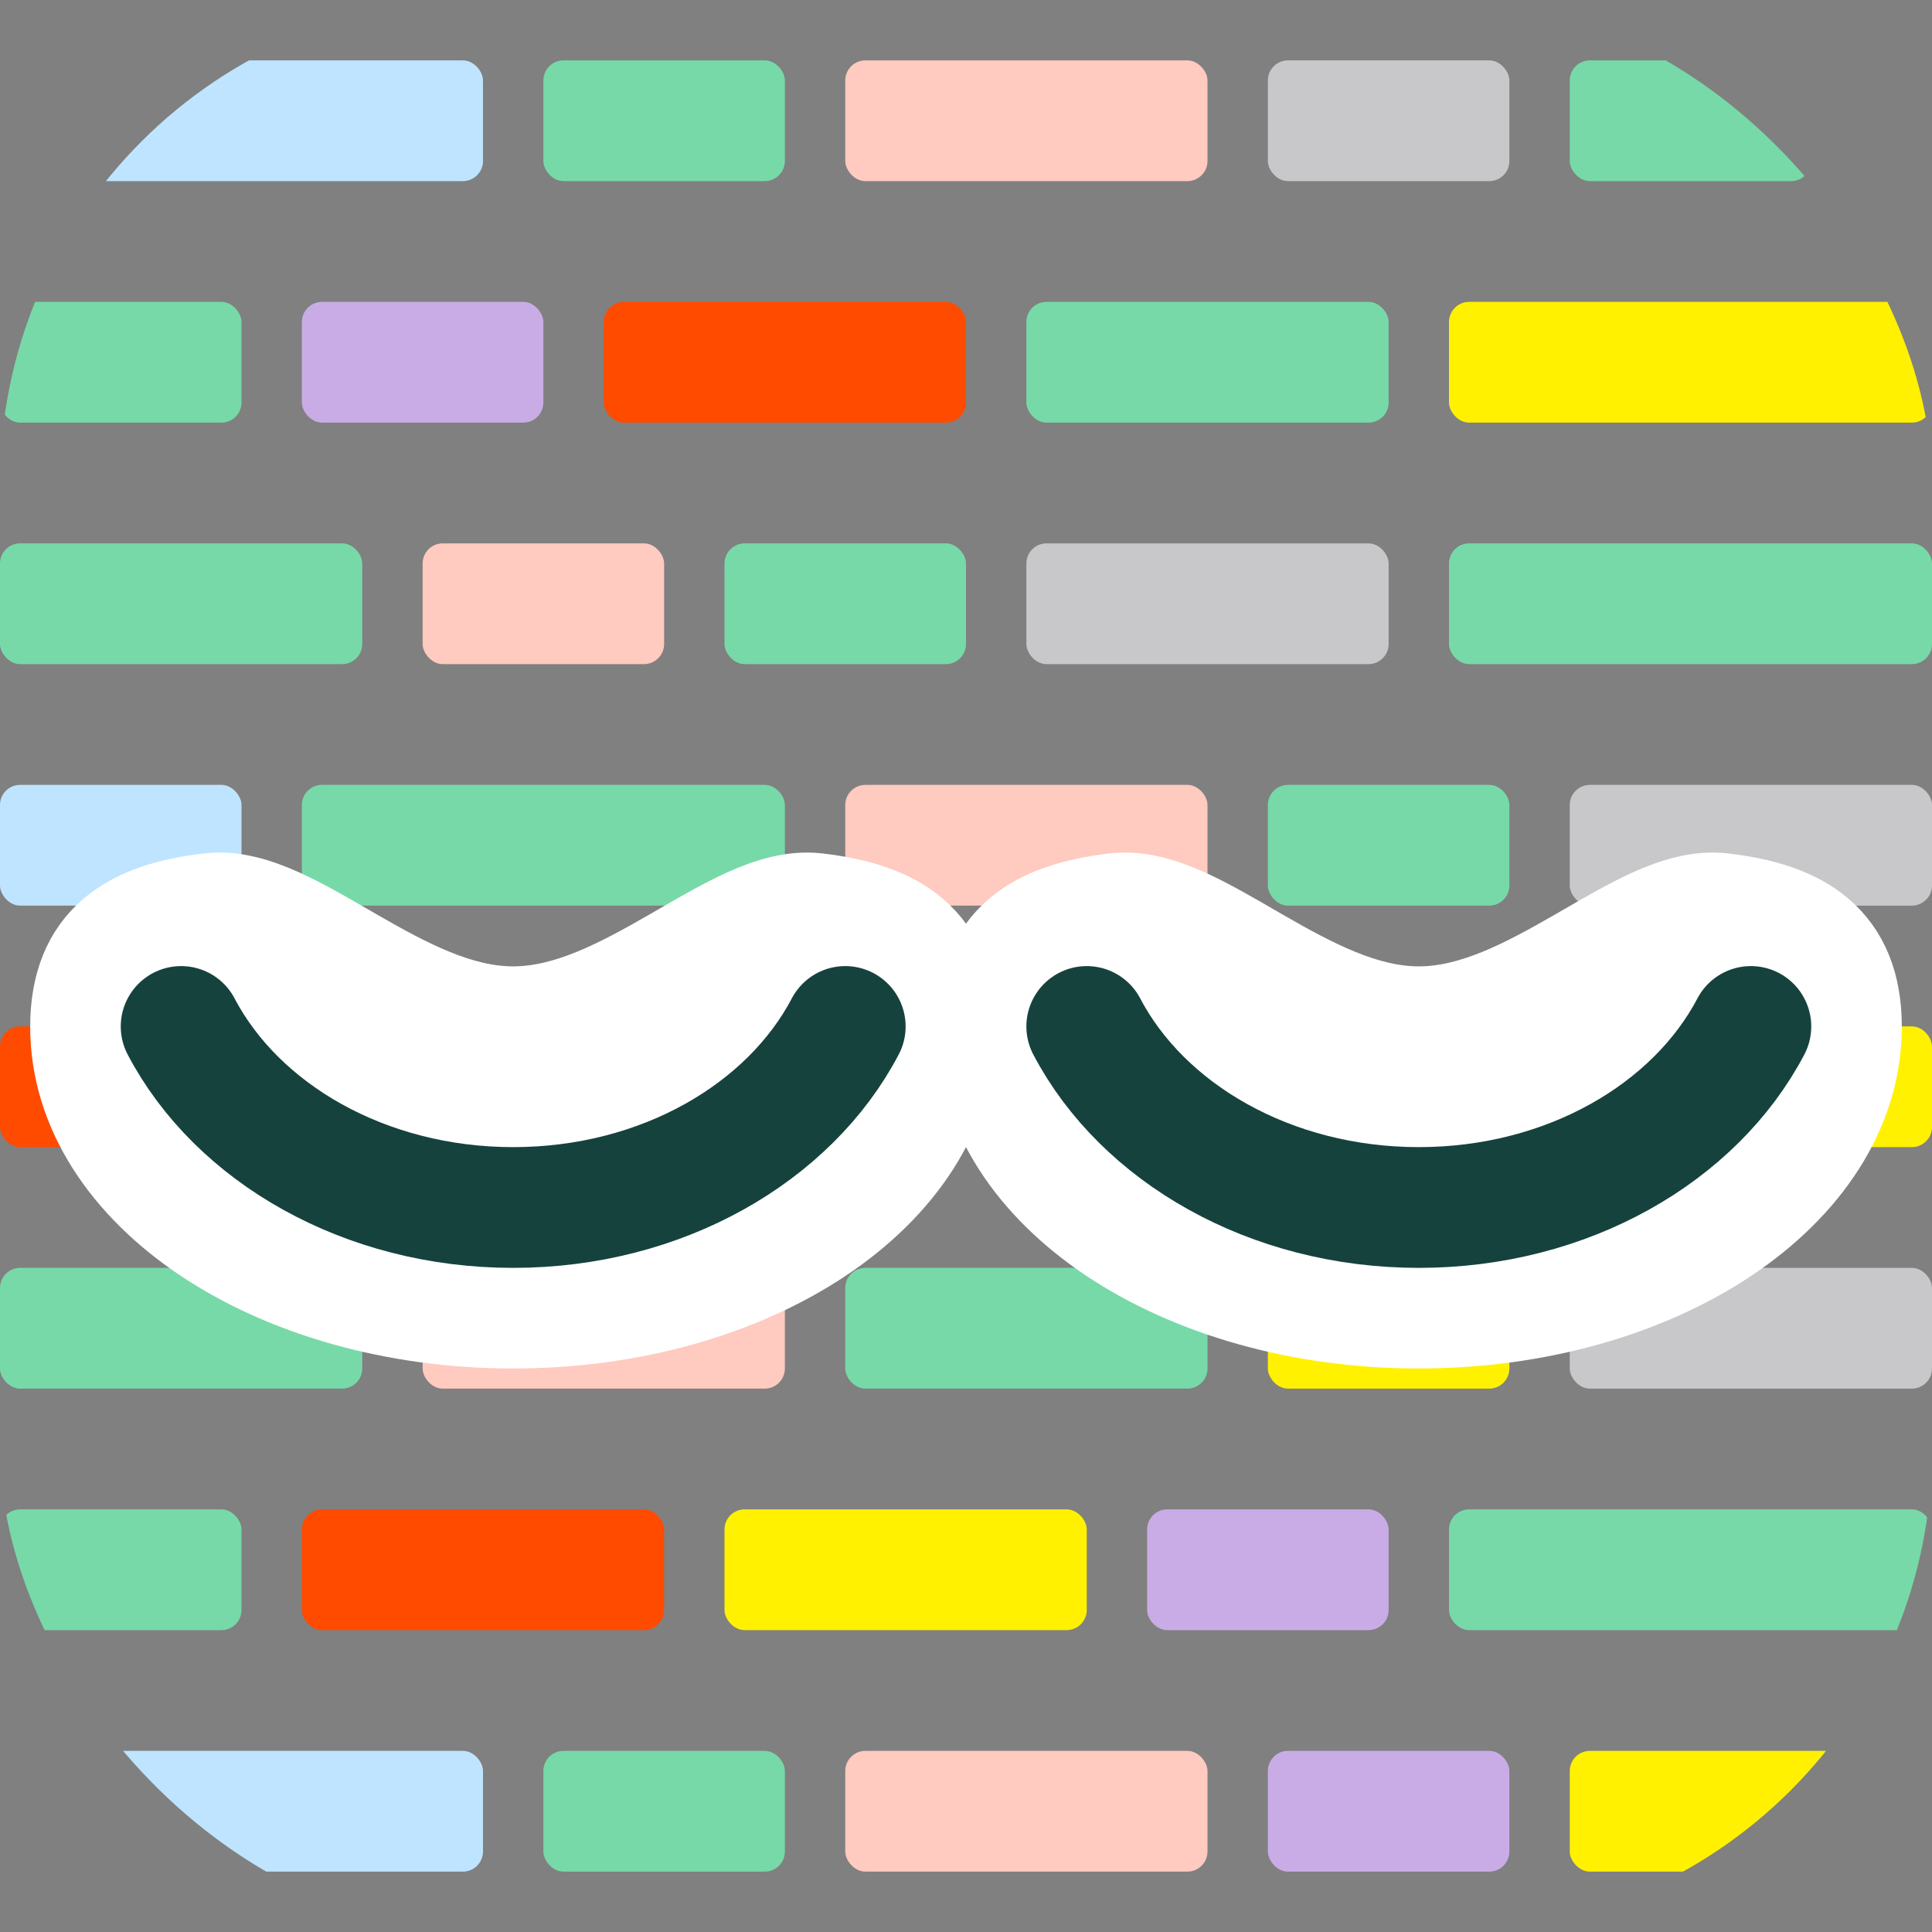 <svg width="192" height="192" viewBox="0 0 192 192" fill="none" xmlns="http://www.w3.org/2000/svg">
<rect x="0" y="0" width="192" height="192" fill="#808080" stroke="none"/>
<g clip-path="url(#clip0_22_311)">
<rect y="6" width="48" height="12" rx="2" fill="#BFE4FF"/>
<rect x="54" y="6" width="24" height="12" rx="2" fill="#77D9A8"/>
<rect x="84" y="6" width="36" height="12" rx="2" fill="#FFCABF"/>
<rect x="126" y="6" width="24" height="12" rx="2" fill="#C8C8CB"/>
<rect x="156" y="6" width="24" height="12" rx="2" fill="#77D9A8"/>
<rect x="186" y="6" width="24" height="12" rx="2" fill="#C9ACE6"/>
<rect y="30" width="24" height="12" rx="2" fill="#77D9A8"/>
<rect x="30" y="30" width="24" height="12" rx="2" fill="#C9ACE6"/>
<rect x="60" y="30" width="36" height="12" rx="2" fill="#FF4B00"/>
<rect x="102" y="30" width="36" height="12" rx="2" fill="#77D9A8"/>
<rect x="144" y="30" width="48" height="12" rx="2" fill="#FFF100"/>
<rect y="54" width="36" height="12" rx="2" fill="#77D9A8"/>
<rect x="42" y="54" width="24" height="12" rx="2" fill="#FFCABF"/>
<rect x="72" y="54" width="24" height="12" rx="2" fill="#77D9A8"/>
<rect x="102" y="54" width="36" height="12" rx="2" fill="#C8C8CB"/>
<rect x="144" y="54" width="48" height="12" rx="2" fill="#77D9A8"/>
<rect y="78" width="24" height="12" rx="2" fill="#BFE4FF"/>
<rect x="30" y="78" width="48" height="12" rx="2" fill="#77D9A8"/>
<rect x="84" y="78" width="36" height="12" rx="2" fill="#FFCABF"/>
<rect x="126" y="78" width="24" height="12" rx="2" fill="#77D9A8"/>
<rect x="156" y="78" width="36" height="12" rx="2" fill="#C8C8CB"/>
<rect y="102" width="48" height="12" rx="2" fill="#FF4B00"/>
<rect x="54" y="102" width="24" height="12" rx="2" fill="#77D9A8"/>
<rect x="84" y="102" width="36" height="12" rx="2" fill="#FFCABF"/>
<rect x="126" y="102" width="36" height="12" rx="2" fill="#C9ACE6"/>
<rect x="168" y="102" width="24" height="12" rx="2" fill="#FFF100"/>
<rect y="126" width="36" height="12" rx="2" fill="#77D9A8"/>
<rect x="42" y="126" width="36" height="12" rx="2" fill="#FFCABF"/>
<rect x="84" y="126" width="36" height="12" rx="2" fill="#77D9A8"/>
<rect x="126" y="126" width="24" height="12" rx="2" fill="#FFF100"/>
<rect x="156" y="126" width="36" height="12" rx="2" fill="#C8C8CB"/>
<rect y="150" width="24" height="12" rx="2" fill="#77D9A8"/>
<rect x="30" y="150" width="36" height="12" rx="2" fill="#FF4B00"/>
<rect x="72" y="150" width="36" height="12" rx="2" fill="#FFF100"/>
<rect x="114" y="150" width="24" height="12" rx="2" fill="#C9ACE6"/>
<rect x="144" y="150" width="48" height="12" rx="2" fill="#77D9A8"/>
<rect y="174" width="48" height="12" rx="2" fill="#BFE4FF"/>
<rect x="54" y="174" width="24" height="12" rx="2" fill="#77D9A8"/>
<rect x="84" y="174" width="36" height="12" rx="2" fill="#FFCABF"/>
<rect x="126" y="174" width="24" height="12" rx="2" fill="#C9ACE6"/>
<rect x="156" y="174" width="36" height="12" rx="2" fill="#FFF100"/>
<path d="M51 133C63.107 133 74.204 129.737 82.362 124.303C90.498 118.884 96 111.066 96 102.025C96 97.56 94.624 94.027 91.722 91.57C88.973 89.244 85.26 88.242 81.344 87.79C78.621 87.476 75.92 88.342 73.516 89.425C71.397 90.38 69.16 91.675 66.986 92.934C66.673 93.115 66.361 93.296 66.05 93.475C60.878 96.456 55.956 99.037 51 99.037C46.044 99.037 41.122 96.456 35.95 93.475C35.639 93.296 35.327 93.115 35.014 92.934C32.84 91.675 30.603 90.38 28.484 89.425C26.08 88.342 23.379 87.476 20.656 87.79C16.741 88.242 13.027 89.244 10.278 91.57C7.376 94.027 6 97.56 6 102.025C6 111.066 11.502 118.884 19.638 124.303C27.796 129.737 38.893 133 51 133Z" fill="white" stroke="white" stroke-width="6"/>
<path d="M18 102.009C23.558 112.599 36.242 120 51 120C65.758 120 78.442 112.599 84 102.009" stroke="#16423D" stroke-width="12" stroke-linecap="round"/>
<path d="M141 133C153.107 133 164.204 129.737 172.362 124.303C180.498 118.884 186 111.066 186 102.025C186 97.56 184.624 94.027 181.722 91.57C178.973 89.244 175.259 88.242 171.344 87.79C168.621 87.476 165.92 88.342 163.516 89.425C161.397 90.38 159.16 91.675 156.986 92.934C156.673 93.115 156.361 93.296 156.05 93.475C150.878 96.456 145.956 99.037 141 99.037C136.044 99.037 131.122 96.456 125.95 93.475C125.639 93.296 125.327 93.115 125.014 92.934C122.84 91.675 120.603 90.38 118.484 89.425C116.08 88.342 113.379 87.476 110.656 87.79C106.741 88.242 103.027 89.244 100.278 91.57C97.376 94.027 96 97.56 96 102.025C96 111.066 101.502 118.884 109.638 124.303C117.796 129.737 128.893 133 141 133Z" fill="white" stroke="white" stroke-width="6"/>
<path d="M108 102.009C113.558 112.599 126.242 120 141 120C155.758 120 168.442 112.599 174 102.009" stroke="#16423D" stroke-width="12" stroke-linecap="round"/>
</g>
<defs>
<clipPath id="clip0_22_311">
<rect width="192" height="192" rx="48" fill="white"/>
</clipPath>
</defs>
</svg>
